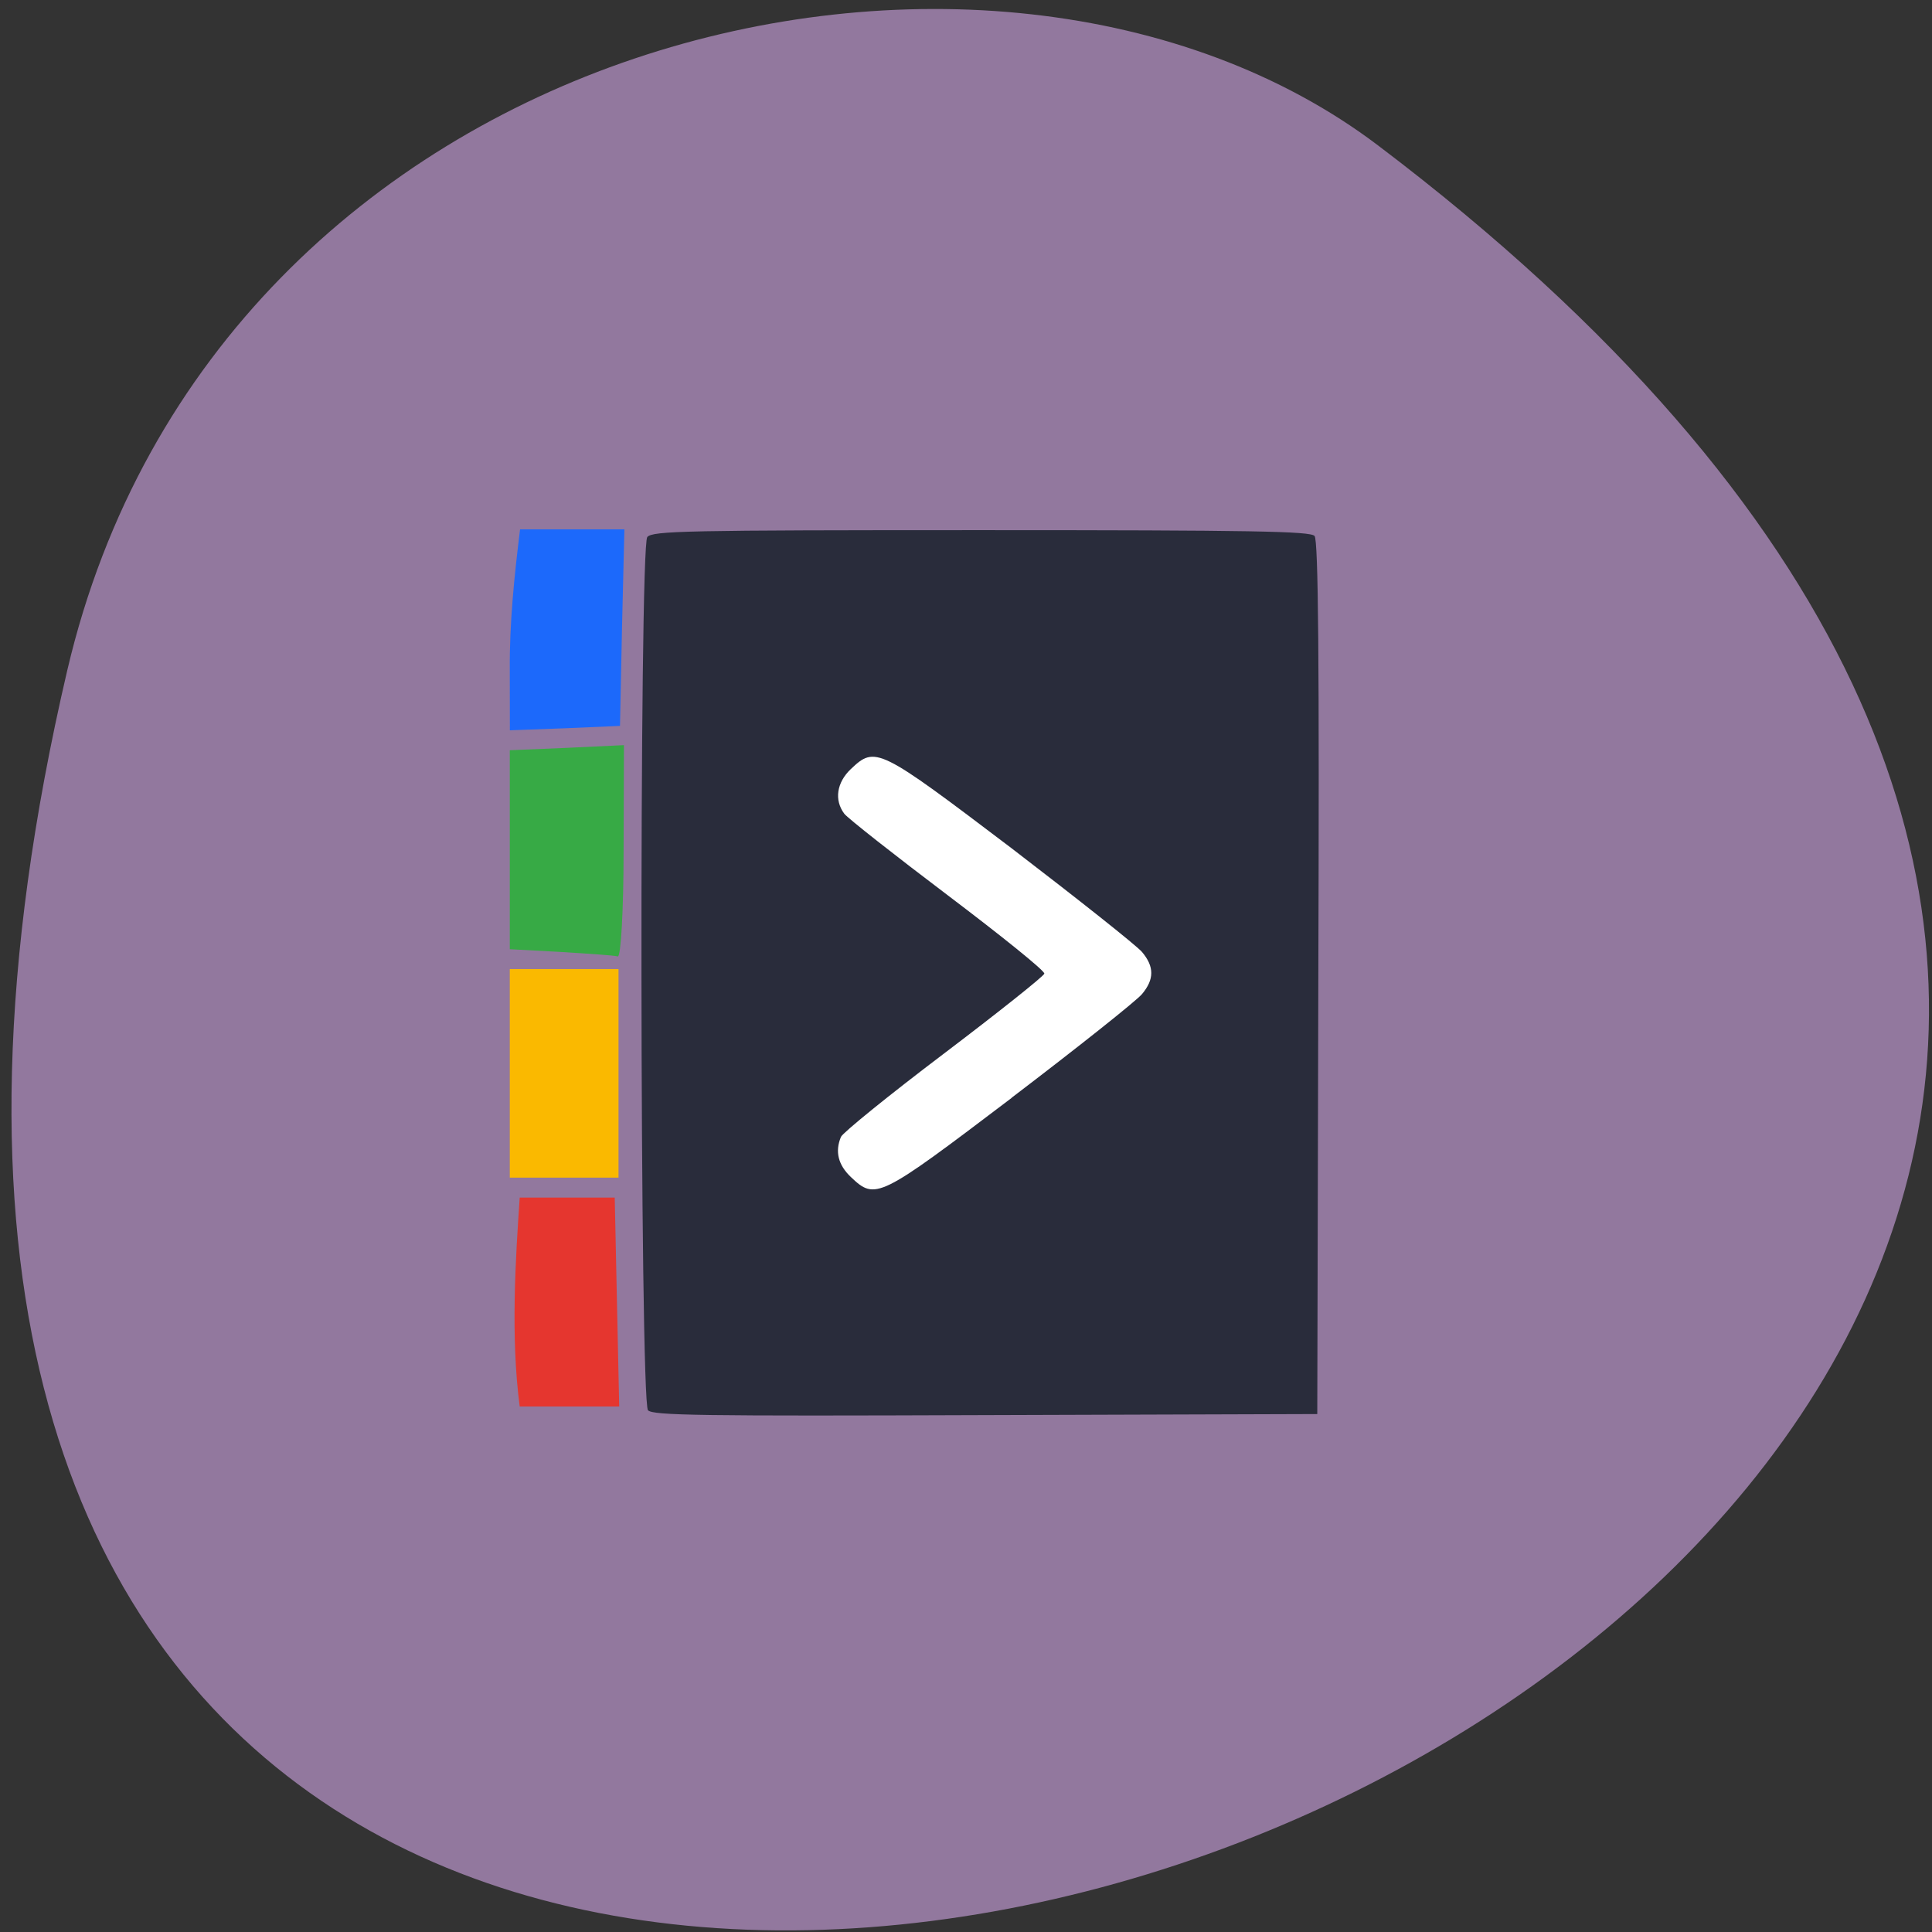 <svg xmlns="http://www.w3.org/2000/svg" viewBox="0 0 22 22"><rect x="0" y="0" width="22" height="22" fill="#333333" stroke="none"/><path d="m 0.766 7.633 c -6.301 26.973 36.871 10.629 14.926 -5.977 c -4.395 -3.328 -13.223 -1.297 -14.926 5.977" fill="#92789e"/><path d="m 9.01 7.867 h 4.973 c 0.008 0 0.02 0.008 0.02 0.016 v 6.832 c 0 0.008 -0.012 0.016 -0.02 0.016 h -4.973 c -0.012 0 -0.02 -0.008 -0.02 -0.016 v -6.832 c 0 -0.008 0.008 -0.016 0.02 -0.016" fill="#fff"/><path d="m 7.379 16.06 c -0.094 -0.109 -0.102 -9.84 -0.008 -9.945 c 0.063 -0.07 0.426 -0.078 3.805 -0.078 c 3.086 0 3.746 0.012 3.793 0.066 c 0.043 0.047 0.055 1.402 0.043 5.03 l -0.012 4.969 l -3.781 0.012 c -3.246 0.012 -3.785 0.004 -3.84 -0.055 m 4.141 -3.559 c 0.754 -0.574 1.422 -1.105 1.484 -1.18 c 0.141 -0.168 0.141 -0.313 0 -0.48 c -0.063 -0.074 -0.73 -0.602 -1.484 -1.18 c -1.52 -1.152 -1.551 -1.168 -1.832 -0.902 c -0.16 0.152 -0.191 0.352 -0.074 0.508 c 0.039 0.051 0.57 0.469 1.18 0.93 c 0.609 0.461 1.105 0.859 1.098 0.891 c -0.004 0.027 -0.52 0.438 -1.148 0.914 c -0.625 0.473 -1.148 0.898 -1.168 0.945 c -0.07 0.168 -0.031 0.32 0.113 0.457 c 0.281 0.266 0.313 0.25 1.832 -0.902" fill="#292c3b"/><path d="m 5.918 13.637 h 1.082 c 0.016 0.793 0.035 1.586 0.051 2.379 c -0.375 0 -0.754 0 -1.133 0 c -0.105 -0.797 -0.047 -1.684 0 -2.379" fill="#e5362f"/><path d="m 5.805 12.223 v -1.188 h 1.238 v 2.375 h -1.238" fill="#fab900"/><path d="m 6.383 10.84 l -0.578 -0.031 v -2.266 l 0.648 -0.027 l 0.652 -0.031 l -0.004 1.211 c 0 0.664 -0.031 1.203 -0.066 1.195 c -0.039 -0.012 -0.332 -0.031 -0.652 -0.051" fill="#37aa45"/><path d="m 5.805 7.633 c -0.004 -0.539 0.051 -1.07 0.117 -1.605 h 1.188 l -0.027 1.117 l -0.023 1.121 l -0.629 0.027 l -0.625 0.023" fill="#1c69fb"/></svg>